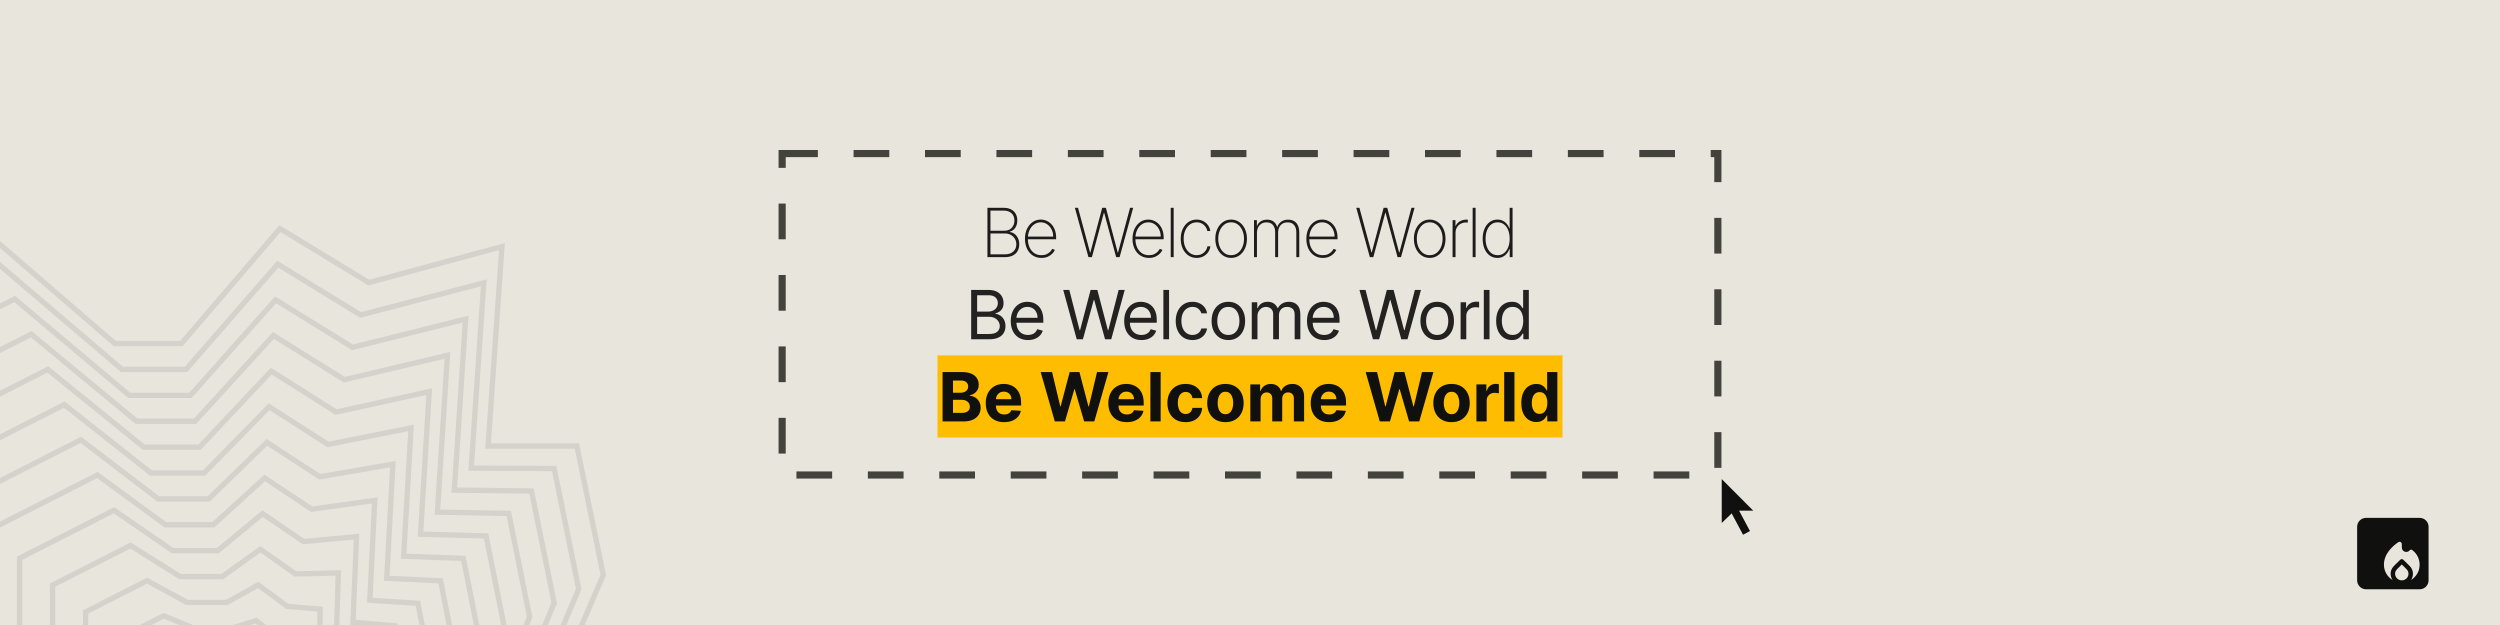 <svg width="1400" height="350" viewBox="0 0 1400 350" fill="none" xmlns="http://www.w3.org/2000/svg">
<g clip-path="url(#clip0_14_2)">
<rect width="1400" height="350" fill="#E8E5DD"/>
<path fill-rule="evenodd" clip-rule="evenodd" d="M1325 290C1322.24 290 1320 292.239 1320 295V325C1320 327.761 1322.24 330 1325 330H1355C1357.76 330 1360 327.761 1360 325V295C1360 292.239 1357.76 290 1355 290H1325ZM1345.01 306.586C1345.01 308.953 1347.98 309.993 1349.46 308.152C1349.8 307.738 1350.38 307.675 1350.8 307.989C1353.81 310.156 1355.59 314.039 1354.82 318.135C1354.3 320.941 1352.55 323.334 1350.18 324.775C1351.06 323.497 1351.46 321.893 1351.15 320.19C1350.92 318.899 1350.22 317.747 1349.3 316.833L1345.88 313.463C1345.39 312.987 1344.62 312.987 1344.13 313.463L1340.74 316.807C1339.79 317.734 1339.09 318.912 1338.85 320.215C1338.71 321.012 1338.72 321.83 1338.89 322.622C1339.07 323.414 1339.4 324.162 1339.87 324.825C1336.95 323.083 1335 319.889 1335 316.231C1335 309.93 1340.15 305.571 1343.07 303.617C1343.89 303.066 1345.01 303.667 1345.01 304.669V306.586ZM1342.47 318.611L1345.01 316.106L1347.54 318.624C1348.13 319.188 1348.57 319.914 1348.71 320.716C1349.08 323.008 1347.28 325 1345.01 325C1342.73 325 1340.93 323.008 1341.3 320.703C1341.44 319.902 1341.89 319.188 1342.47 318.611Z" fill="#10100E"/>
<path d="M-10.327 128L64.278 192.389H101.58L156.757 128L206.493 158.255L281.098 138.085L273.327 249.796H323.064L337.829 321.943L303.635 401.847L372.8 431.327L400 635.355H253.122L233.693 685.004H126.449L76.712 650.094L-37.527 702.071L-74.829 664.834V567.862L-112.132 515.886L-74.829 431.327V346.768L-137 321.943V192.389L-10.327 128Z" stroke="#8B8982" stroke-opacity="0.2" stroke-width="3"/>
<path d="M-1.057 147.717L68.328 206.888H104.13L155.539 147.953L201.927 176.382L270.918 158.389L263.868 262.133L310.346 262.376L324.087 329.813L292.635 404.41L355.878 431.622L380.383 619.955L244.081 620.016L225.424 665.907L125.493 666.335L79.43 633.957L-26.174 681.782L-60.608 647.011V557.099L-95.04 507.301L-60.862 429.144L-61.117 350.988L-118.505 327.539V207.418L-1.057 147.717Z" stroke="#8B8982" stroke-opacity="0.2" stroke-width="3"/>
<path d="M8.212 167.434L72.377 221.387H106.679L154.322 167.907L197.362 194.51L260.737 178.694L254.41 274.471L297.628 274.956L310.345 337.683L281.634 406.974L338.955 431.918L360.767 604.557L235.04 604.678L217.155 646.81L124.538 647.666L82.147 617.821L-14.822 661.494L-46.386 629.188V546.337L-77.949 498.717L-46.895 426.962L-47.404 355.208L-100.01 333.136V222.447L8.212 167.434Z" stroke="#8B8982" stroke-opacity="0.2" stroke-width="3"/>
<path d="M17.482 187.151L76.427 235.886H109.228L153.104 187.86L192.796 212.637L250.556 198.999L244.951 286.808L284.91 287.536L296.602 345.552L270.633 409.537L322.032 432.213L341.15 589.158L225.999 589.339L208.886 627.713L123.582 628.997L84.865 601.683L-3.47 641.206L-32.164 611.365V535.574L-60.858 490.132L-32.928 424.78L-33.692 359.428L-81.516 338.732V237.476L17.482 187.151Z" stroke="#8B8982" stroke-opacity="0.2" stroke-width="3"/>
<path d="M26.751 206.867L80.477 250.384H111.777L151.886 207.813L188.23 230.764L240.376 219.303L235.492 299.145L272.192 300.115L282.86 353.422L259.633 412.099L305.11 432.508L321.533 573.758L216.958 574.001L200.617 608.616L122.627 610.328L87.582 585.546L7.883 620.917L-17.942 593.541V524.811L-43.767 481.547L-18.961 422.597L-19.98 363.648L-63.021 344.329V252.505L26.751 206.867Z" stroke="#8B8982" stroke-opacity="0.2" stroke-width="3"/>
<path d="M36.021 226.585L84.526 264.884H114.326L150.669 227.766L183.663 248.891L230.195 239.608L226.033 311.482L259.474 312.695L269.118 361.292L248.632 414.663L288.187 432.804L301.917 558.36L207.917 558.663L192.347 589.52L121.671 591.659L90.3 569.41L19.235 600.629L-3.72 575.718V514.048L-26.676 472.963L-4.994 420.415L-6.267 367.868L-44.526 349.925V267.534L36.021 226.585Z" stroke="#8B8982" stroke-opacity="0.2" stroke-width="3"/>
<path d="M45.291 246.301L88.576 279.382H116.875L149.451 247.719L179.097 267.018L220.014 259.912L216.575 323.819L246.756 325.275L255.375 369.162L237.632 417.226L271.264 433.099L282.3 542.96L198.876 543.324L184.078 570.423L120.715 572.99L93.017 553.273L30.587 580.341L10.501 557.895V503.285L-9.585 464.378L8.973 418.233L7.445 372.088L-26.031 355.522V282.562L45.291 246.301Z" stroke="#8B8982" stroke-opacity="0.2" stroke-width="3"/>
<path d="M54.56 266.018L92.626 293.881H119.425L148.233 267.672L174.531 285.145L209.834 280.216L207.116 336.156L234.038 337.855L241.633 377.031L226.631 419.789L254.341 433.394L262.683 527.561L189.835 527.986L175.809 551.326L119.76 554.321L95.735 537.136L41.94 560.052L24.723 540.072V492.522L7.507 455.793L22.94 416.05L21.157 376.308L-7.537 361.118V297.591L54.56 266.018Z" stroke="#8B8982" stroke-opacity="0.2" stroke-width="3"/>
<path d="M63.83 285.735L96.675 308.38H121.974L147.016 287.625L169.965 303.272L199.653 300.521L197.657 348.493L221.32 350.434L227.89 384.901L215.63 422.351L237.419 433.69L243.067 512.162L180.794 512.647L167.54 532.229L118.804 535.651L98.452 520.998L53.292 539.763L38.945 522.249V481.759L24.598 447.208L36.907 413.868L34.87 380.528L10.958 366.714V312.62L63.83 285.735Z" stroke="#8B8982" stroke-opacity="0.2" stroke-width="3"/>
<path d="M73.099 305.452L100.725 322.879H124.523L145.798 307.579L165.399 321.399L189.472 320.826L188.198 360.831L208.602 363.015L214.148 392.771L204.63 424.915L220.496 433.985L223.45 496.763L171.753 497.309L159.271 513.132L117.849 516.983L101.17 504.862L64.644 519.475L53.167 504.426V470.996L41.689 438.624L50.874 411.686L48.582 384.748L29.453 372.311V327.649L73.099 305.452Z" stroke="#8B8982" stroke-opacity="0.2" stroke-width="3"/>
<path d="M82.369 325.169L104.775 337.378H127.072L144.58 327.532L160.833 339.526L179.292 341.13L178.74 373.168L195.884 375.594L200.406 400.641L193.629 427.478L203.573 434.281L203.833 481.364L162.712 481.971L151.002 494.035L116.893 498.313L103.888 488.725L75.997 499.187L67.388 486.602V460.233L58.78 430.039L64.842 409.504L62.295 388.968L47.948 377.907V342.678L82.369 325.169Z" stroke="#8B8982" stroke-opacity="0.2" stroke-width="3"/>
<path d="M91.639 344.886L108.824 351.876H129.621L143.363 347.485L156.267 357.653L169.111 361.434L169.281 385.505L183.166 388.174L186.663 408.51L182.628 430.041L186.651 434.576L184.217 465.965L153.671 466.632L142.732 474.938L115.938 479.644L106.605 472.588L87.349 478.898L81.61 468.779V449.47L75.871 421.454L78.809 407.321L76.007 393.188L66.442 383.503V357.707L91.639 344.886Z" stroke="#8B8982" stroke-opacity="0.2" stroke-width="3"/>
<path d="M552.963 144V116.364H561.937C563.61 116.364 565.022 116.661 566.174 117.254C567.325 117.848 568.198 118.68 568.792 119.751C569.394 120.821 569.696 122.067 569.696 123.489C569.696 124.604 569.516 125.594 569.156 126.457C568.796 127.321 568.292 128.036 567.645 128.603C567.006 129.161 566.255 129.548 565.391 129.763V129.925C566.345 129.997 567.231 130.33 568.05 130.924C568.868 131.509 569.525 132.305 570.02 133.312C570.523 134.32 570.775 135.494 570.775 136.835C570.775 138.247 570.469 139.493 569.858 140.572C569.255 141.643 568.351 142.484 567.145 143.096C565.94 143.699 564.447 144 562.665 144H552.963ZM554.65 142.435H562.665C564.743 142.435 566.34 141.913 567.456 140.869C568.58 139.826 569.143 138.481 569.143 136.835C569.143 135.674 568.868 134.635 568.319 133.717C567.78 132.8 567.028 132.076 566.066 131.545C565.103 131.005 563.988 130.735 562.719 130.735H554.65V142.435ZM554.65 129.197H562.517C563.695 129.197 564.694 128.94 565.513 128.428C566.34 127.915 566.97 127.227 567.402 126.363C567.843 125.499 568.063 124.541 568.063 123.489C568.063 121.779 567.532 120.425 566.471 119.427C565.409 118.428 563.898 117.929 561.937 117.929H554.65V129.197ZM583.211 144.432C581.34 144.432 579.711 143.969 578.326 143.042C576.94 142.115 575.87 140.847 575.114 139.237C574.359 137.626 573.981 135.791 573.981 133.731C573.981 131.662 574.359 129.817 575.114 128.198C575.879 126.579 576.927 125.301 578.258 124.366C579.59 123.43 581.11 122.962 582.819 122.962C583.98 122.962 585.078 123.196 586.112 123.664C587.156 124.123 588.073 124.789 588.865 125.661C589.666 126.534 590.291 127.586 590.741 128.819C591.199 130.051 591.429 131.437 591.429 132.975V134.001H575.02V132.503H589.783C589.783 131 589.477 129.647 588.865 128.441C588.253 127.236 587.421 126.277 586.368 125.567C585.316 124.856 584.133 124.501 582.819 124.501C581.443 124.501 580.215 124.888 579.136 125.661C578.065 126.426 577.215 127.46 576.585 128.765C575.964 130.069 575.64 131.527 575.613 133.137V133.812C575.613 135.539 575.915 137.091 576.518 138.467C577.129 139.835 578.002 140.919 579.136 141.719C580.269 142.511 581.627 142.907 583.211 142.907C584.344 142.907 585.311 142.718 586.112 142.34C586.922 141.953 587.583 141.486 588.096 140.937C588.609 140.388 588.995 139.857 589.256 139.344L590.754 139.952C590.439 140.644 589.949 141.337 589.283 142.03C588.627 142.714 587.79 143.285 586.773 143.744C585.766 144.202 584.578 144.432 583.211 144.432ZM609.532 144L601.935 116.364H603.689L610.436 141.396H610.598L617.238 116.364H619.289L625.928 141.396H626.09L632.837 116.364H634.578L626.98 144H625.037L618.331 119.13H618.182L611.475 144H609.532ZM643.43 144.432C641.559 144.432 639.931 143.969 638.545 143.042C637.16 142.115 636.089 140.847 635.334 139.237C634.578 137.626 634.2 135.791 634.2 133.731C634.2 131.662 634.578 129.817 635.334 128.198C636.098 126.579 637.147 125.301 638.478 124.366C639.809 123.43 641.33 122.962 643.039 122.962C644.2 122.962 645.297 123.196 646.332 123.664C647.375 124.123 648.293 124.789 649.085 125.661C649.885 126.534 650.51 127.586 650.96 128.819C651.419 130.051 651.648 131.437 651.648 132.975V134.001H635.239V132.503H650.002C650.002 131 649.696 129.647 649.085 128.441C648.473 127.236 647.641 126.277 646.588 125.567C645.536 124.856 644.353 124.501 643.039 124.501C641.663 124.501 640.435 124.888 639.355 125.661C638.285 126.426 637.434 127.46 636.805 128.765C636.184 130.069 635.86 131.527 635.833 133.137V133.812C635.833 135.539 636.134 137.091 636.737 138.467C637.349 139.835 638.222 140.919 639.355 141.719C640.489 142.511 641.847 142.907 643.43 142.907C644.564 142.907 645.531 142.718 646.332 142.34C647.141 141.953 647.803 141.486 648.315 140.937C648.828 140.388 649.215 139.857 649.476 139.344L650.974 139.952C650.659 140.644 650.169 141.337 649.503 142.03C648.846 142.714 648.009 143.285 646.993 143.744C645.985 144.202 644.798 144.432 643.43 144.432ZM657.252 116.364V144H655.606V116.364H657.252ZM670.13 144.432C668.366 144.432 666.815 143.969 665.474 143.042C664.134 142.106 663.086 140.829 662.33 139.21C661.583 137.59 661.21 135.755 661.21 133.704C661.21 131.653 661.588 129.817 662.344 128.198C663.099 126.579 664.147 125.301 665.488 124.366C666.828 123.43 668.371 122.962 670.116 122.962C671.43 122.962 672.626 123.232 673.706 123.772C674.794 124.312 675.694 125.063 676.405 126.026C677.124 126.988 677.583 128.104 677.781 129.372H676.108C675.838 127.969 675.163 126.808 674.084 125.891C673.013 124.964 671.695 124.501 670.13 124.501C668.726 124.501 667.476 124.897 666.378 125.688C665.281 126.471 664.417 127.555 663.787 128.94C663.158 130.317 662.843 131.896 662.843 133.677C662.843 135.431 663.149 137.005 663.76 138.4C664.372 139.785 665.227 140.883 666.324 141.692C667.422 142.502 668.69 142.907 670.13 142.907C671.146 142.907 672.073 142.705 672.91 142.3C673.755 141.895 674.461 141.319 675.028 140.572C675.595 139.826 675.968 138.953 676.148 137.955H677.821C677.624 139.232 677.174 140.357 676.472 141.328C675.77 142.3 674.875 143.06 673.787 143.609C672.698 144.157 671.479 144.432 670.13 144.432ZM689.43 144.432C687.721 144.432 686.201 143.973 684.869 143.055C683.538 142.129 682.49 140.856 681.725 139.237C680.96 137.617 680.578 135.773 680.578 133.704C680.578 131.626 680.96 129.781 681.725 128.171C682.49 126.552 683.538 125.279 684.869 124.352C686.201 123.426 687.721 122.962 689.43 122.962C691.14 122.962 692.66 123.426 693.991 124.352C695.323 125.279 696.371 126.552 697.136 128.171C697.9 129.79 698.283 131.635 698.283 133.704C698.283 135.773 697.9 137.617 697.136 139.237C696.371 140.856 695.323 142.129 693.991 143.055C692.66 143.973 691.14 144.432 689.43 144.432ZM689.43 142.907C690.879 142.907 692.143 142.498 693.222 141.679C694.311 140.86 695.152 139.754 695.746 138.359C696.348 136.965 696.65 135.413 696.65 133.704C696.65 131.995 696.348 130.447 695.746 129.062C695.143 127.667 694.302 126.561 693.222 125.742C692.143 124.915 690.879 124.501 689.43 124.501C687.982 124.501 686.718 124.915 685.638 125.742C684.559 126.561 683.718 127.667 683.115 129.062C682.512 130.447 682.211 131.995 682.211 133.704C682.211 135.413 682.508 136.965 683.102 138.359C683.704 139.754 684.545 140.86 685.625 141.679C686.714 142.498 687.982 142.907 689.43 142.907ZM702.244 144V123.273H703.849V126.403H704.011C704.407 125.36 705.091 124.532 706.063 123.92C707.034 123.309 708.204 123.003 709.571 123.003C711.073 123.003 712.283 123.363 713.201 124.082C714.128 124.802 714.793 125.778 715.198 127.011H715.347C715.751 125.796 716.476 124.825 717.519 124.096C718.572 123.367 719.867 123.003 721.406 123.003C723.412 123.003 724.941 123.637 725.994 124.906C727.055 126.165 727.586 127.892 727.586 130.087V144H725.94V130.087C725.94 128.36 725.526 127.002 724.698 126.012C723.871 125.022 722.656 124.528 721.055 124.528C719.345 124.528 718.032 125.063 717.114 126.134C716.197 127.204 715.738 128.567 715.738 130.222V144H714.092V129.979C714.092 128.369 713.687 127.06 712.877 126.053C712.068 125.036 710.853 124.528 709.234 124.528C708.136 124.528 707.187 124.78 706.386 125.283C705.595 125.787 704.978 126.48 704.538 127.362C704.106 128.243 703.89 129.255 703.89 130.398V144H702.244ZM740.791 144.432C738.919 144.432 737.291 143.969 735.906 143.042C734.52 142.115 733.45 140.847 732.694 139.237C731.938 137.626 731.56 135.791 731.56 133.731C731.56 131.662 731.938 129.817 732.694 128.198C733.459 126.579 734.507 125.301 735.838 124.366C737.17 123.43 738.69 122.962 740.399 122.962C741.56 122.962 742.657 123.196 743.692 123.664C744.735 124.123 745.653 124.789 746.445 125.661C747.245 126.534 747.871 127.586 748.32 128.819C748.779 130.051 749.009 131.437 749.009 132.975V134.001H732.6V132.503H747.362C747.362 131 747.056 129.647 746.445 128.441C745.833 127.236 745.001 126.277 743.948 125.567C742.896 124.856 741.713 124.501 740.399 124.501C739.023 124.501 737.795 124.888 736.715 125.661C735.645 126.426 734.795 127.46 734.165 128.765C733.544 130.069 733.22 131.527 733.193 133.137V133.812C733.193 135.539 733.495 137.091 734.097 138.467C734.709 139.835 735.582 140.919 736.715 141.719C737.849 142.511 739.207 142.907 740.791 142.907C741.924 142.907 742.891 142.718 743.692 142.34C744.501 141.953 745.163 141.486 745.675 140.937C746.188 140.388 746.575 139.857 746.836 139.344L748.334 139.952C748.019 140.644 747.529 141.337 746.863 142.03C746.206 142.714 745.37 143.285 744.353 143.744C743.345 144.202 742.158 144.432 740.791 144.432ZM767.112 144L759.515 116.364H761.269L768.016 141.396H768.178L774.817 116.364H776.868L783.508 141.396H783.67L790.417 116.364H792.157L784.56 144H782.617L775.91 119.13H775.762L769.055 144H767.112ZM800.632 144.432C798.923 144.432 797.403 143.973 796.071 143.055C794.74 142.129 793.692 140.856 792.927 139.237C792.162 137.617 791.78 135.773 791.78 133.704C791.78 131.626 792.162 129.781 792.927 128.171C793.692 126.552 794.74 125.279 796.071 124.352C797.403 123.426 798.923 122.962 800.632 122.962C802.342 122.962 803.862 123.426 805.193 124.352C806.525 125.279 807.573 126.552 808.338 128.171C809.102 129.79 809.485 131.635 809.485 133.704C809.485 135.773 809.102 137.617 808.338 139.237C807.573 140.856 806.525 142.129 805.193 143.055C803.862 143.973 802.342 144.432 800.632 144.432ZM800.632 142.907C802.081 142.907 803.345 142.498 804.424 141.679C805.513 140.86 806.354 139.754 806.948 138.359C807.55 136.965 807.852 135.413 807.852 133.704C807.852 131.995 807.55 130.447 806.948 129.062C806.345 127.667 805.504 126.561 804.424 125.742C803.345 124.915 802.081 124.501 800.632 124.501C799.184 124.501 797.92 124.915 796.84 125.742C795.761 126.561 794.92 127.667 794.317 129.062C793.714 130.447 793.413 131.995 793.413 133.704C793.413 135.413 793.71 136.965 794.303 138.359C794.906 139.754 795.747 140.86 796.827 141.679C797.915 142.498 799.184 142.907 800.632 142.907ZM813.446 144V123.273H815.051V126.511H815.2C815.65 125.45 816.41 124.6 817.48 123.961C818.551 123.313 819.77 122.989 821.137 122.989C821.281 122.989 821.425 122.989 821.569 122.989C821.713 122.989 821.848 122.994 821.974 123.003V124.663C821.866 124.654 821.736 124.64 821.583 124.622C821.439 124.595 821.259 124.582 821.043 124.582C819.891 124.582 818.866 124.829 817.966 125.324C817.076 125.819 816.374 126.502 815.861 127.375C815.348 128.239 815.092 129.228 815.092 130.344V144H813.446ZM826.333 116.364V144H824.687V116.364H826.333ZM838.549 144.432C836.885 144.432 835.432 143.973 834.191 143.055C832.949 142.138 831.986 140.874 831.303 139.263C830.628 137.644 830.291 135.786 830.291 133.69C830.291 131.612 830.633 129.768 831.316 128.158C832.009 126.538 832.976 125.27 834.218 124.352C835.459 123.426 836.907 122.962 838.563 122.962C839.75 122.962 840.78 123.192 841.653 123.651C842.535 124.1 843.272 124.699 843.866 125.445C844.469 126.192 844.928 127.011 845.242 127.901H845.404V116.364H847.037V144H845.445V139.479H845.242C844.91 140.37 844.446 141.193 843.852 141.949C843.259 142.696 842.521 143.298 841.639 143.757C840.758 144.207 839.728 144.432 838.549 144.432ZM838.698 142.907C840.101 142.907 841.302 142.507 842.301 141.706C843.308 140.896 844.077 139.799 844.608 138.413C845.148 137.019 845.418 135.44 845.418 133.677C845.418 131.914 845.148 130.344 844.608 128.967C844.077 127.582 843.308 126.493 842.301 125.702C841.302 124.901 840.101 124.501 838.698 124.501C837.276 124.501 836.057 124.906 835.041 125.715C834.033 126.516 833.259 127.609 832.72 128.994C832.189 130.38 831.923 131.941 831.923 133.677C831.923 135.413 832.189 136.978 832.72 138.373C833.259 139.767 834.033 140.874 835.041 141.692C836.057 142.502 837.276 142.907 838.698 142.907Z" fill="#1D1C1A"/>
<path d="M543.847 190V162.364H553.509C555.434 162.364 557.022 162.696 558.272 163.362C559.523 164.019 560.454 164.905 561.066 166.021C561.677 167.127 561.983 168.355 561.983 169.705C561.983 170.892 561.772 171.873 561.349 172.646C560.935 173.42 560.386 174.032 559.703 174.482C559.028 174.931 558.295 175.264 557.503 175.48V175.75C558.349 175.804 559.199 176.101 560.053 176.641C560.908 177.18 561.623 177.954 562.199 178.962C562.775 179.969 563.063 181.202 563.063 182.659C563.063 184.045 562.748 185.29 562.118 186.397C561.488 187.504 560.494 188.381 559.136 189.028C557.777 189.676 556.01 190 553.833 190H543.847ZM547.193 187.031H553.833C556.019 187.031 557.571 186.608 558.488 185.763C559.415 184.908 559.878 183.874 559.878 182.659C559.878 181.723 559.64 180.86 559.163 180.068C558.686 179.268 558.007 178.629 557.125 178.152C556.244 177.666 555.2 177.423 553.995 177.423H547.193V187.031ZM547.193 174.509H553.401C554.408 174.509 555.317 174.311 556.127 173.915C556.945 173.519 557.593 172.961 558.07 172.241C558.556 171.522 558.798 170.676 558.798 169.705C558.798 168.49 558.376 167.46 557.53 166.614C556.684 165.76 555.344 165.332 553.509 165.332H547.193V174.509ZM575.68 190.432C573.683 190.432 571.96 189.991 570.512 189.109C569.072 188.219 567.961 186.977 567.179 185.385C566.405 183.784 566.018 181.921 566.018 179.798C566.018 177.675 566.405 175.804 567.179 174.185C567.961 172.556 569.05 171.288 570.444 170.379C571.848 169.462 573.485 169.003 575.356 169.003C576.436 169.003 577.502 169.183 578.554 169.543C579.607 169.902 580.565 170.487 581.429 171.297C582.292 172.098 582.981 173.159 583.493 174.482C584.006 175.804 584.263 177.432 584.263 179.366V180.716H568.285V177.963H581.024C581.024 176.794 580.79 175.75 580.322 174.832C579.863 173.915 579.207 173.191 578.352 172.66C577.506 172.129 576.508 171.864 575.356 171.864C574.088 171.864 572.99 172.179 572.064 172.808C571.146 173.429 570.44 174.239 569.945 175.237C569.45 176.236 569.203 177.306 569.203 178.449V180.284C569.203 181.849 569.473 183.176 570.013 184.265C570.561 185.344 571.321 186.168 572.293 186.734C573.265 187.292 574.394 187.571 575.68 187.571C576.517 187.571 577.272 187.454 577.947 187.22C578.631 186.977 579.22 186.617 579.715 186.141C580.21 185.655 580.592 185.052 580.862 184.332L583.939 185.196C583.615 186.24 583.071 187.157 582.306 187.949C581.541 188.732 580.597 189.343 579.472 189.784C578.348 190.216 577.084 190.432 575.68 190.432ZM602.966 190L595.409 162.364H598.81L604.586 184.872H604.855L610.739 162.364H614.517L620.401 184.872H620.671L626.446 162.364H629.847L622.29 190H618.836L612.736 167.977H612.52L606.421 190H602.966ZM639.205 190.432C637.208 190.432 635.486 189.991 634.037 189.109C632.598 188.219 631.487 186.977 630.704 185.385C629.93 183.784 629.544 181.921 629.544 179.798C629.544 177.675 629.93 175.804 630.704 174.185C631.487 172.556 632.575 171.288 633.97 170.379C635.373 169.462 637.01 169.003 638.882 169.003C639.961 169.003 641.027 169.183 642.08 169.543C643.132 169.902 644.09 170.487 644.954 171.297C645.818 172.098 646.506 173.159 647.019 174.482C647.531 175.804 647.788 177.432 647.788 179.366V180.716H631.811V177.963H644.549C644.549 176.794 644.315 175.75 643.848 174.832C643.389 173.915 642.732 173.191 641.877 172.66C641.032 172.129 640.033 171.864 638.882 171.864C637.613 171.864 636.516 172.179 635.589 172.808C634.671 173.429 633.965 174.239 633.47 175.237C632.976 176.236 632.728 177.306 632.728 178.449V180.284C632.728 181.849 632.998 183.176 633.538 184.265C634.087 185.344 634.847 186.168 635.818 186.734C636.79 187.292 637.919 187.571 639.205 187.571C640.042 187.571 640.798 187.454 641.473 187.22C642.156 186.977 642.745 186.617 643.24 186.141C643.735 185.655 644.117 185.052 644.387 184.332L647.464 185.196C647.14 186.24 646.596 187.157 645.831 187.949C645.067 188.732 644.122 189.343 642.997 189.784C641.873 190.216 640.609 190.432 639.205 190.432ZM654.677 162.364V190H651.492V162.364H654.677ZM667.79 190.432C665.847 190.432 664.174 189.973 662.77 189.055C661.367 188.138 660.288 186.874 659.532 185.263C658.776 183.653 658.398 181.813 658.398 179.744C658.398 177.639 658.785 175.781 659.559 174.171C660.341 172.552 661.43 171.288 662.824 170.379C664.228 169.462 665.865 169.003 667.736 169.003C669.194 169.003 670.507 169.273 671.677 169.812C672.846 170.352 673.804 171.108 674.551 172.08C675.298 173.051 675.761 174.185 675.941 175.48H672.756C672.513 174.536 671.974 173.699 671.137 172.97C670.309 172.232 669.194 171.864 667.79 171.864C666.549 171.864 665.46 172.187 664.525 172.835C663.598 173.474 662.874 174.378 662.352 175.548C661.839 176.708 661.583 178.071 661.583 179.636C661.583 181.238 661.835 182.632 662.339 183.82C662.851 185.007 663.571 185.929 664.498 186.586C665.433 187.243 666.531 187.571 667.79 187.571C668.618 187.571 669.369 187.427 670.044 187.139C670.719 186.851 671.29 186.438 671.758 185.898C672.225 185.358 672.558 184.71 672.756 183.955H675.941C675.761 185.178 675.316 186.28 674.605 187.261C673.903 188.232 672.972 189.006 671.812 189.582C670.66 190.148 669.32 190.432 667.79 190.432ZM687.877 190.432C686.006 190.432 684.364 189.987 682.951 189.096C681.548 188.205 680.451 186.959 679.659 185.358C678.876 183.757 678.485 181.885 678.485 179.744C678.485 177.585 678.876 175.701 679.659 174.09C680.451 172.48 681.548 171.229 682.951 170.339C684.364 169.448 686.006 169.003 687.877 169.003C689.748 169.003 691.385 169.448 692.789 170.339C694.201 171.229 695.299 172.48 696.081 174.09C696.873 175.701 697.269 177.585 697.269 179.744C697.269 181.885 696.873 183.757 696.081 185.358C695.299 186.959 694.201 188.205 692.789 189.096C691.385 189.987 689.748 190.432 687.877 190.432ZM687.877 187.571C689.298 187.571 690.468 187.207 691.385 186.478C692.303 185.749 692.982 184.791 693.423 183.604C693.864 182.416 694.084 181.13 694.084 179.744C694.084 178.359 693.864 177.068 693.423 175.871C692.982 174.675 692.303 173.708 691.385 172.97C690.468 172.232 689.298 171.864 687.877 171.864C686.456 171.864 685.286 172.232 684.368 172.97C683.451 173.708 682.772 174.675 682.331 175.871C681.89 177.068 681.67 178.359 681.67 179.744C681.67 181.13 681.89 182.416 682.331 183.604C682.772 184.791 683.451 185.749 684.368 186.478C685.286 187.207 686.456 187.571 687.877 187.571ZM700.99 190V169.273H704.067V172.511H704.337C704.769 171.405 705.466 170.546 706.428 169.934C707.391 169.313 708.547 169.003 709.897 169.003C711.264 169.003 712.402 169.313 713.311 169.934C714.228 170.546 714.943 171.405 715.456 172.511H715.672C716.203 171.441 716.999 170.591 718.061 169.961C719.122 169.322 720.395 169.003 721.879 169.003C723.733 169.003 725.249 169.583 726.427 170.744C727.606 171.895 728.195 173.69 728.195 176.128V190H725.01V176.128C725.01 174.598 724.592 173.505 723.755 172.849C722.919 172.192 721.933 171.864 720.8 171.864C719.343 171.864 718.214 172.304 717.413 173.186C716.612 174.059 716.212 175.165 716.212 176.506V190H712.973V175.804C712.973 174.625 712.591 173.676 711.826 172.957C711.062 172.228 710.076 171.864 708.871 171.864C708.043 171.864 707.27 172.084 706.55 172.525C705.839 172.966 705.263 173.577 704.823 174.36C704.391 175.134 704.175 176.029 704.175 177.045V190H700.99ZM741.568 190.432C739.571 190.432 737.848 189.991 736.4 189.109C734.96 188.219 733.849 186.977 733.067 185.385C732.293 183.784 731.906 181.921 731.906 179.798C731.906 177.675 732.293 175.804 733.067 174.185C733.849 172.556 734.938 171.288 736.332 170.379C737.736 169.462 739.373 169.003 741.244 169.003C742.324 169.003 743.39 169.183 744.442 169.543C745.495 169.902 746.453 170.487 747.317 171.297C748.18 172.098 748.868 173.159 749.381 174.482C749.894 175.804 750.15 177.432 750.15 179.366V180.716H734.173V177.963H746.912C746.912 176.794 746.678 175.75 746.21 174.832C745.751 173.915 745.094 173.191 744.24 172.66C743.394 172.129 742.396 171.864 741.244 171.864C739.976 171.864 738.878 172.179 737.951 172.808C737.034 173.429 736.328 174.239 735.833 175.237C735.338 176.236 735.091 177.306 735.091 178.449V180.284C735.091 181.849 735.361 183.176 735.9 184.265C736.449 185.344 737.209 186.168 738.181 186.734C739.152 187.292 740.282 187.571 741.568 187.571C742.405 187.571 743.16 187.454 743.835 187.22C744.519 186.977 745.108 186.617 745.603 186.141C746.098 185.655 746.48 185.052 746.75 184.332L749.826 185.196C749.503 186.24 748.958 187.157 748.194 187.949C747.429 188.732 746.484 189.343 745.36 189.784C744.235 190.216 742.971 190.432 741.568 190.432ZM768.854 190L761.297 162.364H764.698L770.473 184.872H770.743L776.627 162.364H780.405L786.289 184.872H786.559L792.334 162.364H795.735L788.178 190H784.723L778.624 167.977H778.408L772.309 190H768.854ZM804.823 190.432C802.952 190.432 801.31 189.987 799.898 189.096C798.495 188.205 797.397 186.959 796.605 185.358C795.823 183.757 795.431 181.885 795.431 179.744C795.431 177.585 795.823 175.701 796.605 174.09C797.397 172.48 798.495 171.229 799.898 170.339C801.31 169.448 802.952 169.003 804.823 169.003C806.695 169.003 808.332 169.448 809.735 170.339C811.148 171.229 812.245 172.48 813.028 174.09C813.82 175.701 814.215 177.585 814.215 179.744C814.215 181.885 813.82 183.757 813.028 185.358C812.245 186.959 811.148 188.205 809.735 189.096C808.332 189.987 806.695 190.432 804.823 190.432ZM804.823 187.571C806.245 187.571 807.414 187.207 808.332 186.478C809.25 185.749 809.929 184.791 810.37 183.604C810.81 182.416 811.031 181.13 811.031 179.744C811.031 178.359 810.81 177.068 810.37 175.871C809.929 174.675 809.25 173.708 808.332 172.97C807.414 172.232 806.245 171.864 804.823 171.864C803.402 171.864 802.232 172.232 801.315 172.97C800.397 173.708 799.718 174.675 799.277 175.871C798.836 177.068 798.616 178.359 798.616 179.744C798.616 181.13 798.836 182.416 799.277 183.604C799.718 184.791 800.397 185.749 801.315 186.478C802.232 187.207 803.402 187.571 804.823 187.571ZM817.937 190V169.273H821.013V172.403H821.229C821.607 171.378 822.291 170.546 823.28 169.907C824.27 169.268 825.386 168.949 826.627 168.949C826.861 168.949 827.153 168.953 827.504 168.962C827.855 168.971 828.12 168.985 828.3 169.003V172.241C828.192 172.214 827.945 172.174 827.558 172.12C827.18 172.057 826.78 172.026 826.357 172.026C825.35 172.026 824.45 172.237 823.658 172.66C822.876 173.074 822.255 173.649 821.796 174.387C821.346 175.116 821.121 175.948 821.121 176.884V190H817.937ZM834.12 162.364V190H830.935V162.364H834.12ZM846.64 190.432C844.912 190.432 843.388 189.996 842.065 189.123C840.743 188.241 839.708 187 838.961 185.398C838.215 183.788 837.841 181.885 837.841 179.69C837.841 177.513 838.215 175.624 838.961 174.023C839.708 172.421 840.747 171.184 842.079 170.312C843.41 169.439 844.948 169.003 846.694 169.003C848.043 169.003 849.109 169.228 849.892 169.678C850.684 170.118 851.286 170.622 851.7 171.189C852.123 171.747 852.451 172.205 852.685 172.565H852.955V162.364H856.14V190H853.063V186.815H852.685C852.451 187.193 852.118 187.67 851.687 188.246C851.255 188.812 850.639 189.321 849.838 189.771C849.037 190.211 847.971 190.432 846.64 190.432ZM847.072 187.571C848.349 187.571 849.429 187.238 850.31 186.572C851.192 185.898 851.862 184.967 852.321 183.779C852.78 182.583 853.009 181.202 853.009 179.636C853.009 178.089 852.784 176.735 852.334 175.575C851.885 174.405 851.219 173.496 850.337 172.849C849.456 172.192 848.367 171.864 847.072 171.864C845.722 171.864 844.598 172.21 843.698 172.903C842.807 173.586 842.137 174.518 841.687 175.696C841.247 176.866 841.026 178.179 841.026 179.636C841.026 181.112 841.251 182.452 841.701 183.658C842.16 184.854 842.834 185.808 843.725 186.518C844.625 187.22 845.74 187.571 847.072 187.571Z" fill="#232220"/>
<rect width="350" height="46" transform="translate(525 199)" fill="#FFBD00"/>
<path d="M527.839 236V208.364H538.905C540.938 208.364 542.634 208.665 543.992 209.268C545.351 209.871 546.372 210.707 547.055 211.778C547.739 212.839 548.081 214.063 548.081 215.448C548.081 216.528 547.865 217.477 547.433 218.295C547.001 219.105 546.408 219.771 545.652 220.293C544.905 220.805 544.051 221.17 543.088 221.386V221.656C544.141 221.701 545.126 221.997 546.043 222.546C546.97 223.095 547.721 223.864 548.297 224.854C548.873 225.834 549.161 227.004 549.161 228.362C549.161 229.829 548.796 231.138 548.067 232.289C547.348 233.432 546.282 234.336 544.869 235.001C543.457 235.667 541.716 236 539.647 236H527.839ZM533.683 231.223H538.446C540.074 231.223 541.262 230.913 542.009 230.292C542.755 229.662 543.129 228.826 543.129 227.782C543.129 227.017 542.944 226.343 542.575 225.758C542.206 225.173 541.68 224.714 540.996 224.381C540.322 224.049 539.517 223.882 538.581 223.882H533.683V231.223ZM533.683 219.928H538.014C538.815 219.928 539.526 219.789 540.146 219.51C540.776 219.222 541.271 218.817 541.631 218.295C542 217.774 542.184 217.148 542.184 216.42C542.184 215.421 541.829 214.616 541.118 214.004C540.416 213.393 539.418 213.087 538.122 213.087H533.683V219.928ZM562.301 236.405C560.169 236.405 558.333 235.973 556.795 235.109C555.266 234.237 554.087 233.004 553.259 231.412C552.432 229.811 552.018 227.917 552.018 225.731C552.018 223.599 552.432 221.728 553.259 220.117C554.087 218.507 555.252 217.252 556.754 216.352C558.266 215.453 560.038 215.003 562.071 215.003C563.439 215.003 564.712 215.223 565.89 215.664C567.078 216.096 568.112 216.748 568.994 217.621C569.884 218.493 570.577 219.591 571.072 220.913C571.567 222.227 571.814 223.765 571.814 225.528V227.107H554.312V223.545H566.403C566.403 222.717 566.223 221.984 565.863 221.345C565.503 220.706 565.004 220.207 564.365 219.847C563.735 219.478 563.002 219.294 562.166 219.294C561.293 219.294 560.519 219.496 559.845 219.901C559.179 220.297 558.657 220.832 558.279 221.507C557.901 222.173 557.708 222.915 557.699 223.734V227.121C557.699 228.146 557.888 229.032 558.266 229.779C558.653 230.526 559.197 231.102 559.899 231.506C560.6 231.911 561.432 232.114 562.395 232.114C563.034 232.114 563.619 232.024 564.149 231.844C564.68 231.664 565.134 231.394 565.512 231.034C565.89 230.674 566.178 230.233 566.376 229.712L571.693 230.062C571.423 231.34 570.869 232.455 570.033 233.409C569.205 234.354 568.135 235.091 566.821 235.622C565.517 236.144 564.01 236.405 562.301 236.405ZM590.689 236L582.782 208.364H589.164L593.739 227.566H593.968L599.015 208.364H604.48L609.514 227.607H609.757L614.331 208.364H620.714L612.806 236H607.112L601.849 217.931H601.633L596.384 236H590.689ZM630.953 236.405C628.821 236.405 626.986 235.973 625.447 235.109C623.918 234.237 622.739 233.004 621.912 231.412C621.084 229.811 620.67 227.917 620.67 225.731C620.67 223.599 621.084 221.728 621.912 220.117C622.739 218.507 623.904 217.252 625.407 216.352C626.918 215.453 628.69 215.003 630.724 215.003C632.091 215.003 633.364 215.223 634.542 215.664C635.73 216.096 636.765 216.748 637.646 217.621C638.537 218.493 639.229 219.591 639.724 220.913C640.219 222.227 640.466 223.765 640.466 225.528V227.107H622.964V223.545H635.055C635.055 222.717 634.875 221.984 634.515 221.345C634.156 220.706 633.656 220.207 633.018 219.847C632.388 219.478 631.655 219.294 630.818 219.294C629.945 219.294 629.172 219.496 628.497 219.901C627.831 220.297 627.309 220.832 626.932 221.507C626.554 222.173 626.36 222.915 626.351 223.734V227.121C626.351 228.146 626.54 229.032 626.918 229.779C627.305 230.526 627.849 231.102 628.551 231.506C629.253 231.911 630.085 232.114 631.047 232.114C631.686 232.114 632.271 232.024 632.802 231.844C633.332 231.664 633.787 231.394 634.165 231.034C634.542 230.674 634.83 230.233 635.028 229.712L640.345 230.062C640.075 231.34 639.522 232.455 638.685 233.409C637.858 234.354 636.787 235.091 635.474 235.622C634.169 236.144 632.662 236.405 630.953 236.405ZM649.966 208.364V236H644.218V208.364H649.966ZM663.936 236.405C661.813 236.405 659.987 235.955 658.458 235.055C656.937 234.147 655.768 232.887 654.949 231.277C654.14 229.667 653.735 227.813 653.735 225.717C653.735 223.594 654.144 221.732 654.963 220.131C655.79 218.52 656.964 217.265 658.485 216.366C660.005 215.457 661.813 215.003 663.909 215.003C665.718 215.003 667.301 215.331 668.659 215.988C670.018 216.645 671.093 217.567 671.885 218.754C672.676 219.942 673.113 221.336 673.194 222.938H667.769C667.616 221.903 667.211 221.071 666.554 220.441C665.907 219.802 665.056 219.483 664.004 219.483C663.113 219.483 662.335 219.726 661.669 220.212C661.013 220.688 660.5 221.386 660.131 222.303C659.762 223.221 659.578 224.332 659.578 225.636C659.578 226.959 659.758 228.083 660.118 229.01C660.486 229.937 661.004 230.643 661.669 231.129C662.335 231.614 663.113 231.857 664.004 231.857C664.661 231.857 665.25 231.722 665.772 231.452C666.302 231.183 666.739 230.791 667.081 230.278C667.431 229.757 667.661 229.131 667.769 228.403H673.194C673.104 229.986 672.672 231.38 671.898 232.586C671.133 233.782 670.076 234.718 668.727 235.393C667.377 236.067 665.781 236.405 663.936 236.405ZM686.239 236.405C684.143 236.405 682.33 235.96 680.801 235.069C679.281 234.169 678.107 232.919 677.279 231.317C676.451 229.707 676.037 227.84 676.037 225.717C676.037 223.576 676.451 221.705 677.279 220.104C678.107 218.493 679.281 217.243 680.801 216.352C682.33 215.453 684.143 215.003 686.239 215.003C688.335 215.003 690.144 215.453 691.664 216.352C693.193 217.243 694.372 218.493 695.199 220.104C696.027 221.705 696.441 223.576 696.441 225.717C696.441 227.84 696.027 229.707 695.199 231.317C694.372 232.919 693.193 234.169 691.664 235.069C690.144 235.96 688.335 236.405 686.239 236.405ZM686.266 231.952C687.22 231.952 688.016 231.682 688.655 231.142C689.293 230.593 689.775 229.847 690.099 228.902C690.431 227.957 690.598 226.882 690.598 225.677C690.598 224.471 690.431 223.396 690.099 222.452C689.775 221.507 689.293 220.76 688.655 220.212C688.016 219.663 687.22 219.388 686.266 219.388C685.304 219.388 684.494 219.663 683.837 220.212C683.189 220.76 682.699 221.507 682.366 222.452C682.042 223.396 681.881 224.471 681.881 225.677C681.881 226.882 682.042 227.957 682.366 228.902C682.699 229.847 683.189 230.593 683.837 231.142C684.494 231.682 685.304 231.952 686.266 231.952ZM700.179 236V215.273H705.657V218.93H705.9C706.332 217.715 707.052 216.757 708.059 216.055C709.067 215.354 710.273 215.003 711.676 215.003C713.097 215.003 714.307 215.358 715.306 216.069C716.305 216.771 716.97 217.724 717.303 218.93H717.519C717.942 217.742 718.706 216.793 719.813 216.082C720.929 215.363 722.247 215.003 723.767 215.003C725.701 215.003 727.271 215.619 728.476 216.852C729.691 218.075 730.298 219.811 730.298 222.06V236H724.563V223.194C724.563 222.042 724.257 221.179 723.645 220.603C723.034 220.027 722.269 219.739 721.351 219.739C720.308 219.739 719.494 220.072 718.909 220.738C718.324 221.395 718.032 222.263 718.032 223.342V236H712.459V223.072C712.459 222.056 712.166 221.246 711.581 220.643C711.006 220.041 710.246 219.739 709.301 219.739C708.662 219.739 708.086 219.901 707.574 220.225C707.07 220.54 706.67 220.985 706.373 221.561C706.076 222.128 705.927 222.794 705.927 223.558V236H700.179ZM744.285 236.405C742.153 236.405 740.318 235.973 738.779 235.109C737.25 234.237 736.071 233.004 735.244 231.412C734.416 229.811 734.002 227.917 734.002 225.731C734.002 223.599 734.416 221.728 735.244 220.117C736.071 218.507 737.236 217.252 738.739 216.352C740.25 215.453 742.022 215.003 744.056 215.003C745.423 215.003 746.696 215.223 747.874 215.664C749.062 216.096 750.097 216.748 750.978 217.621C751.869 218.493 752.561 219.591 753.056 220.913C753.551 222.227 753.798 223.765 753.798 225.528V227.107H736.296V223.545H748.387C748.387 222.717 748.207 221.984 747.847 221.345C747.488 220.706 746.988 220.207 746.35 219.847C745.72 219.478 744.987 219.294 744.15 219.294C743.277 219.294 742.504 219.496 741.829 219.901C741.163 220.297 740.642 220.832 740.264 221.507C739.886 222.173 739.692 222.915 739.683 223.734V227.121C739.683 228.146 739.872 229.032 740.25 229.779C740.637 230.526 741.181 231.102 741.883 231.506C742.585 231.911 743.417 232.114 744.379 232.114C745.018 232.114 745.603 232.024 746.134 231.844C746.664 231.664 747.119 231.394 747.497 231.034C747.874 230.674 748.162 230.233 748.36 229.712L753.677 230.062C753.407 231.34 752.854 232.455 752.017 233.409C751.19 234.354 750.119 235.091 748.806 235.622C747.501 236.144 745.994 236.405 744.285 236.405ZM772.674 236L764.766 208.364H771.149L775.723 227.566H775.953L781 208.364H786.465L791.498 227.607H791.741L796.316 208.364H802.699L794.791 236H789.096L783.833 217.931H783.618L778.368 236H772.674ZM812.856 236.405C810.76 236.405 808.948 235.96 807.418 235.069C805.898 234.169 804.724 232.919 803.896 231.317C803.068 229.707 802.655 227.84 802.655 225.717C802.655 223.576 803.068 221.705 803.896 220.104C804.724 218.493 805.898 217.243 807.418 216.352C808.948 215.453 810.76 215.003 812.856 215.003C814.952 215.003 816.761 215.453 818.281 216.352C819.81 217.243 820.989 218.493 821.817 220.104C822.644 221.705 823.058 223.576 823.058 225.717C823.058 227.84 822.644 229.707 821.817 231.317C820.989 232.919 819.81 234.169 818.281 235.069C816.761 235.96 814.952 236.405 812.856 236.405ZM812.883 231.952C813.837 231.952 814.633 231.682 815.272 231.142C815.911 230.593 816.392 229.847 816.716 228.902C817.049 227.957 817.215 226.882 817.215 225.677C817.215 224.471 817.049 223.396 816.716 222.452C816.392 221.507 815.911 220.76 815.272 220.212C814.633 219.663 813.837 219.388 812.883 219.388C811.921 219.388 811.111 219.663 810.454 220.212C809.807 220.76 809.316 221.507 808.983 222.452C808.66 223.396 808.498 224.471 808.498 225.677C808.498 226.882 808.66 227.957 808.983 228.902C809.316 229.847 809.807 230.593 810.454 231.142C811.111 231.682 811.921 231.952 812.883 231.952ZM826.796 236V215.273H832.369V218.889H832.585C832.963 217.603 833.597 216.631 834.488 215.974C835.378 215.309 836.404 214.976 837.564 214.976C837.852 214.976 838.163 214.994 838.496 215.03C838.828 215.066 839.121 215.115 839.373 215.178V220.279C839.103 220.198 838.729 220.126 838.253 220.063C837.776 220 837.34 219.969 836.944 219.969C836.098 219.969 835.342 220.153 834.677 220.522C834.02 220.882 833.498 221.386 833.111 222.033C832.733 222.681 832.545 223.428 832.545 224.273V236H826.796ZM848.093 208.364V236H842.345V208.364H848.093ZM860.336 236.337C858.762 236.337 857.336 235.933 856.058 235.123C854.79 234.304 853.782 233.103 853.036 231.52C852.298 229.928 851.929 227.975 851.929 225.663C851.929 223.288 852.311 221.314 853.076 219.739C853.841 218.156 854.857 216.973 856.126 216.19C857.403 215.399 858.802 215.003 860.323 215.003C861.483 215.003 862.45 215.201 863.224 215.597C864.007 215.983 864.636 216.469 865.113 217.054C865.599 217.63 865.968 218.196 866.22 218.754H866.395V208.364H872.13V236H866.463V232.68H866.22C865.95 233.256 865.567 233.827 865.073 234.394C864.587 234.952 863.953 235.415 863.17 235.784C862.396 236.153 861.452 236.337 860.336 236.337ZM862.158 231.763C863.084 231.763 863.867 231.511 864.506 231.007C865.154 230.494 865.648 229.779 865.99 228.862C866.341 227.944 866.517 226.869 866.517 225.636C866.517 224.404 866.346 223.333 866.004 222.425C865.662 221.516 865.167 220.814 864.519 220.32C863.872 219.825 863.084 219.577 862.158 219.577C861.213 219.577 860.417 219.834 859.769 220.347C859.122 220.859 858.631 221.57 858.298 222.479C857.966 223.387 857.799 224.44 857.799 225.636C857.799 226.842 857.966 227.908 858.298 228.835C858.64 229.752 859.131 230.472 859.769 230.994C860.417 231.506 861.213 231.763 862.158 231.763Z" fill="#10100E"/>
<rect x="438" y="86" width="524" height="180" stroke="#44423D" stroke-width="4" stroke-dasharray="20 20"/>
<g filter="url(#filter0_d_14_2)">
<path fill-rule="evenodd" clip-rule="evenodd" d="M975.483 302.692L979.576 300.488L983.124 298.645L977.482 288.064H987L962 263V298.185L969.285 291.109L975.483 302.692Z" fill="#E8E5DD"/>
</g>
<path fill-rule="evenodd" clip-rule="evenodd" d="M976.106 299.455L979.983 297.388L973.888 285.96H981.805L964.174 268.289V292.869L969.732 287.504L976.106 299.455Z" fill="#10100E"/>
</g>
<defs>
<filter id="filter0_d_14_2" x="960" y="262" width="29" height="43.691" filterUnits="userSpaceOnUse" color-interpolation-filters="sRGB">
<feFlood flood-opacity="0" result="BackgroundImageFix"/>
<feColorMatrix in="SourceAlpha" type="matrix" values="0 0 0 0 0 0 0 0 0 0 0 0 0 0 0 0 0 0 127 0" result="hardAlpha"/>
<feOffset dy="1"/>
<feGaussianBlur stdDeviation="1"/>
<feColorMatrix type="matrix" values="0 0 0 0 0 0 0 0 0 0 0 0 0 0 0 0 0 0 0.4 0"/>
<feBlend mode="normal" in2="BackgroundImageFix" result="effect1_dropShadow_14_2"/>
<feBlend mode="normal" in="SourceGraphic" in2="effect1_dropShadow_14_2" result="shape"/>
</filter>
<clipPath id="clip0_14_2">
<rect width="1400" height="350" fill="white"/>
</clipPath>
</defs>
</svg>
